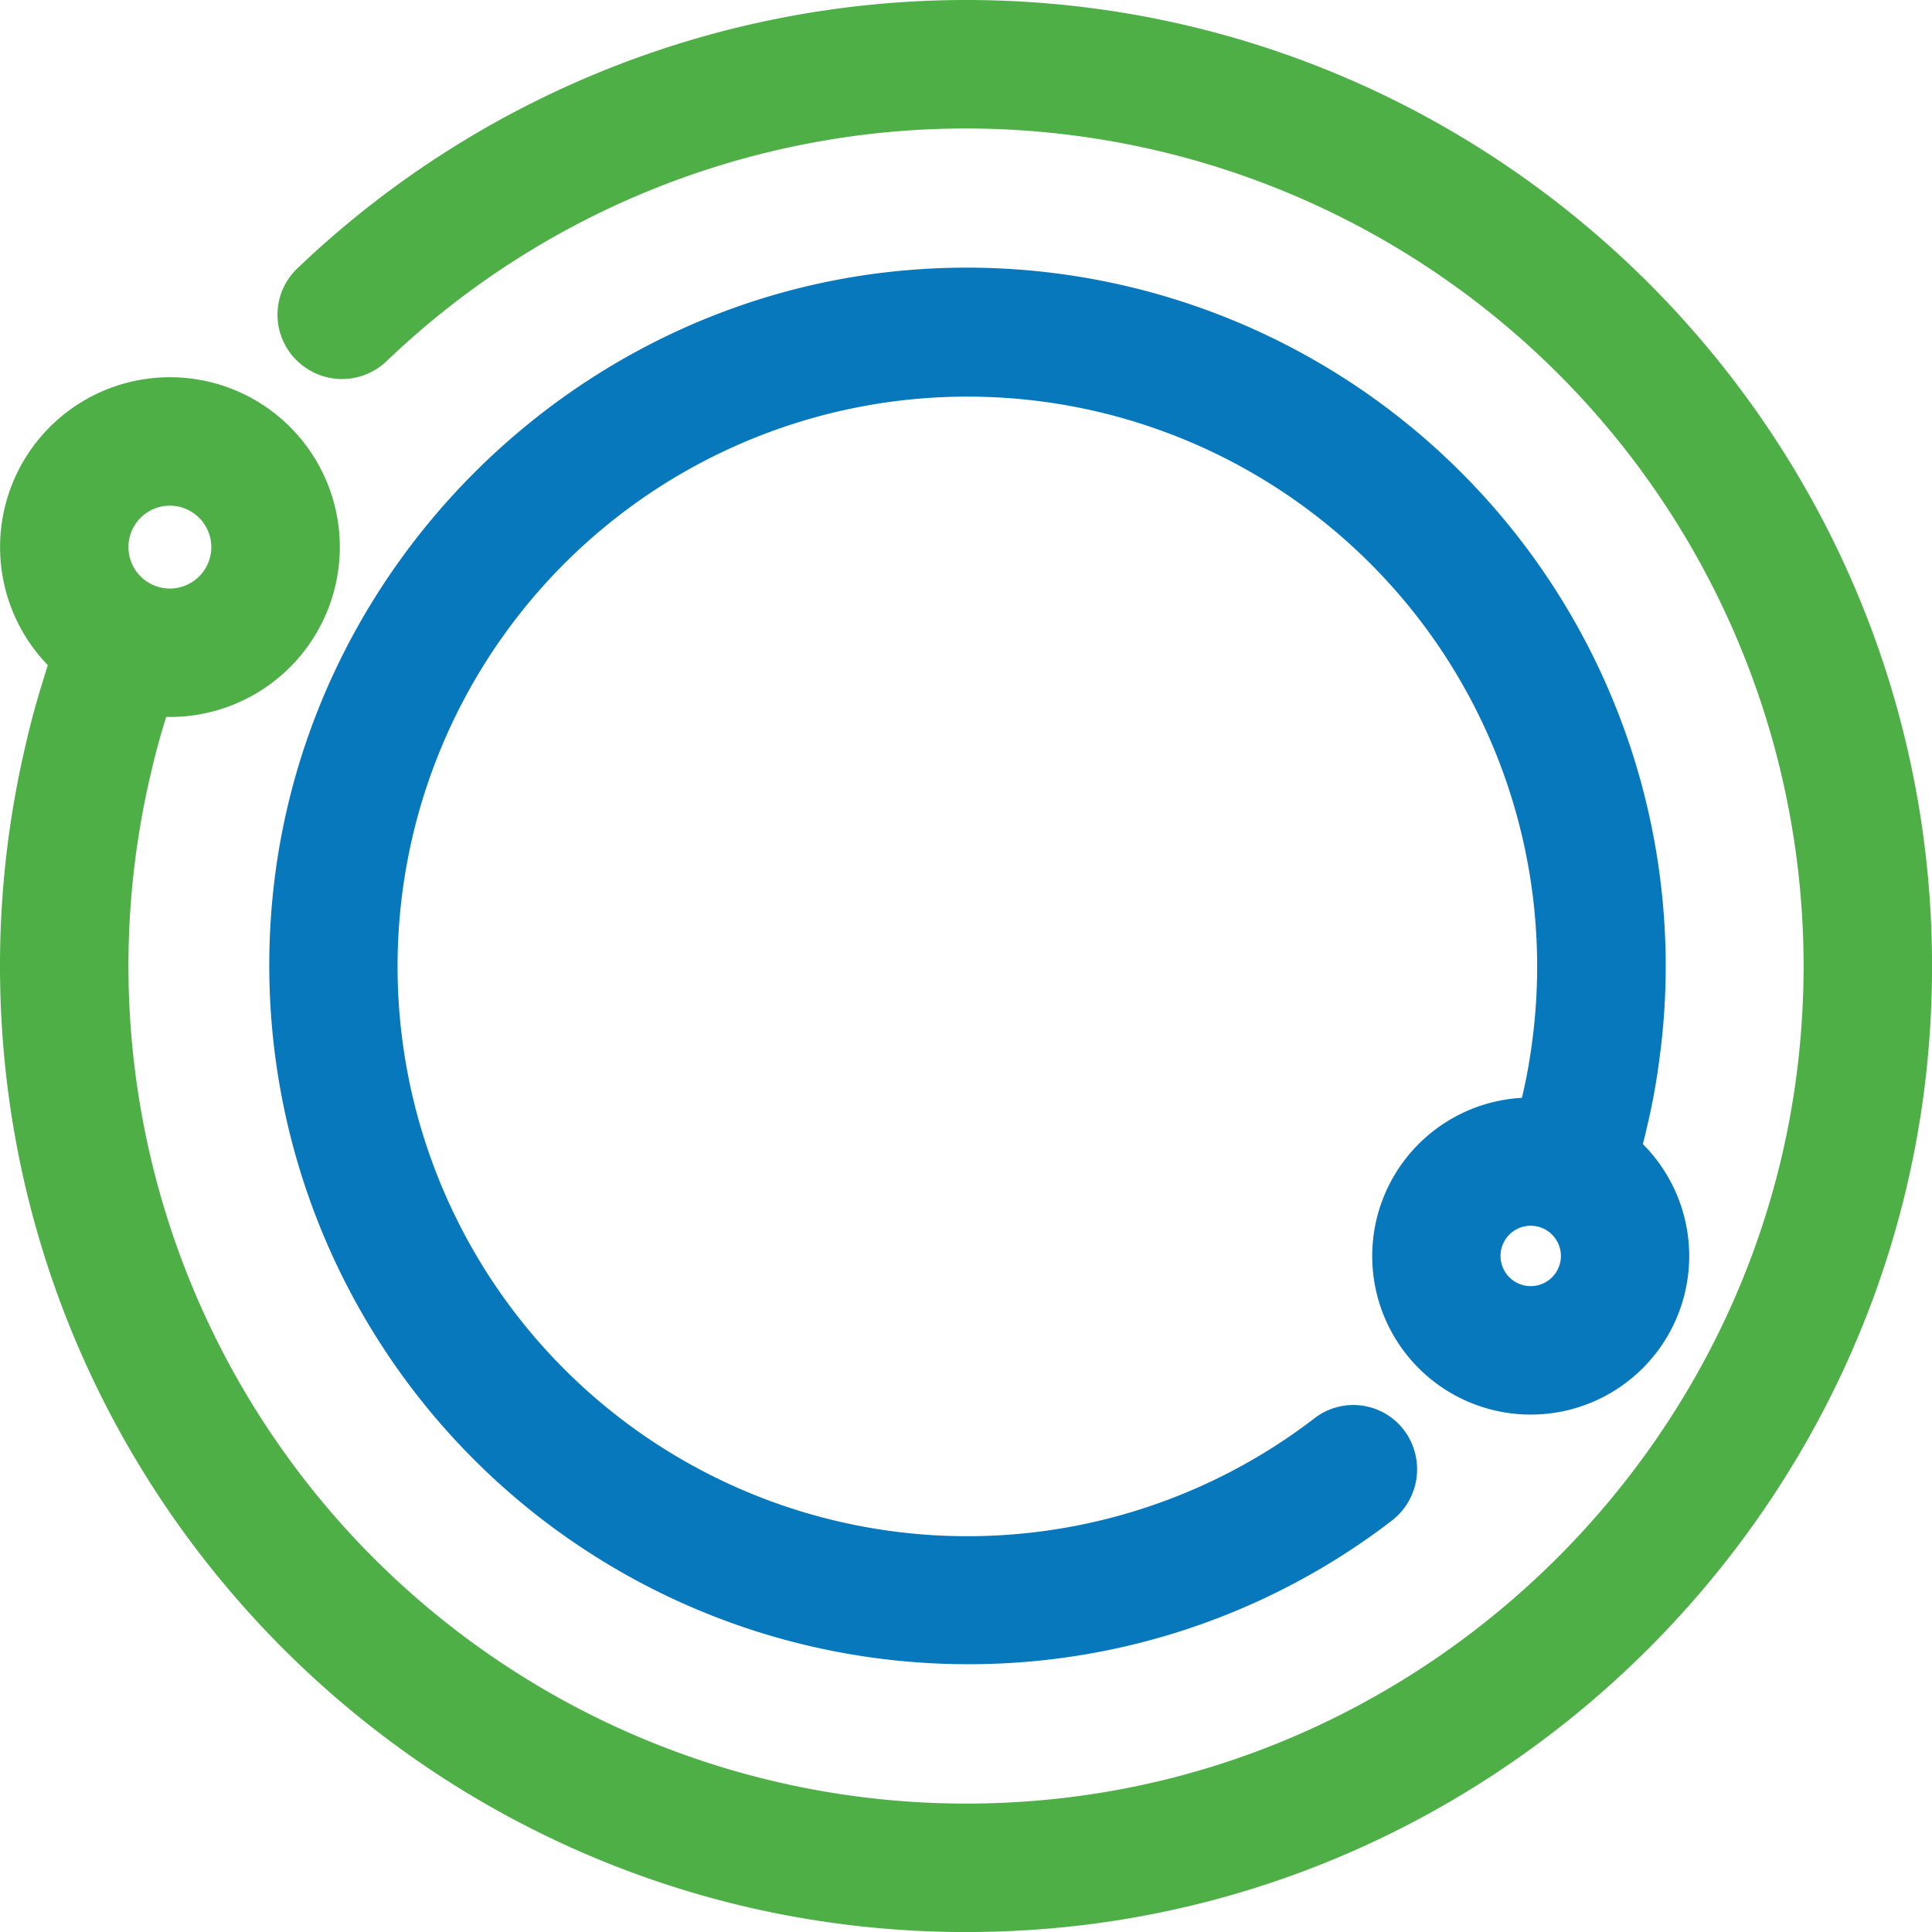 <svg xmlns="http://www.w3.org/2000/svg" viewBox="0 0 268.17 268.17"><defs><style>.cls-1{fill:#0778bc;}.cls-2{fill:#4eaf47;}</style></defs><g id="Ebene_2" data-name="Ebene 2"><g id="Layer_1" data-name="Layer 1"><path class="cls-1" d="M212.47,196.35a22,22,0,1,1,22-22A22,22,0,0,1,212.47,196.35Zm0-26.21a4.19,4.19,0,1,0,4.19,4.19A4.2,4.2,0,0,0,212.47,170.14Z"/><path class="cls-2" d="M23.59,99.52A23.58,23.58,0,1,1,47.17,75.94,23.6,23.6,0,0,1,23.59,99.52Zm0-29.33a5.75,5.75,0,1,0,5.74,5.75A5.76,5.76,0,0,0,23.59,70.19Z"/><path class="cls-1" d="M134.29,231A97,97,0,0,1,37.62,127.12c3.35-47.74,42-86.4,89.76-89.73a97,97,0,0,1,103.83,96.7,95.22,95.22,0,0,1-.9,13.09,90.49,90.49,0,0,1-1.78,9.59l-.08.36c-.45,1.92-1,3.93-1.72,6.13-.19.61-.4,1.26-.63,1.94l-16.86-5.8c.17-.51.33-1,.49-1.51.42-1.3.79-2.56,1.11-3.84v0l.27-1.09a74.05,74.05,0,0,0,1.53-8.14,79.09,79.09,0,1,0-30.13,52,8.83,8.83,0,0,1,11.79,1h0a9,9,0,0,1-1.16,13.29A96.38,96.38,0,0,1,134.29,231Z"/><path class="cls-2" d="M144.38,267.79C65.82,273.68,0,211.43,0,134.09a133.53,133.53,0,0,1,3.63-31c.68-3,1.53-6.06,2.52-9.18.59-2,1.3-4,2.07-6.1l.71-1.86,16.62,6.46-.66,1.73c-.6,1.6-1.18,3.31-1.7,5-.88,2.78-1.61,5.44-2.2,8A116.28,116.28,0,0,0,142.4,250.05c57.27-4,103.66-50.4,107.65-107.66A116.27,116.27,0,0,0,53.7,50.09a8.94,8.94,0,0,1-12.2.23h0a8.88,8.88,0,0,1-.3-13A134.43,134.43,0,0,1,134.09,0c77.34,0,139.59,65.82,133.7,144.39C262.87,209.94,209.94,262.87,144.38,267.79Z"/></g></g></svg>